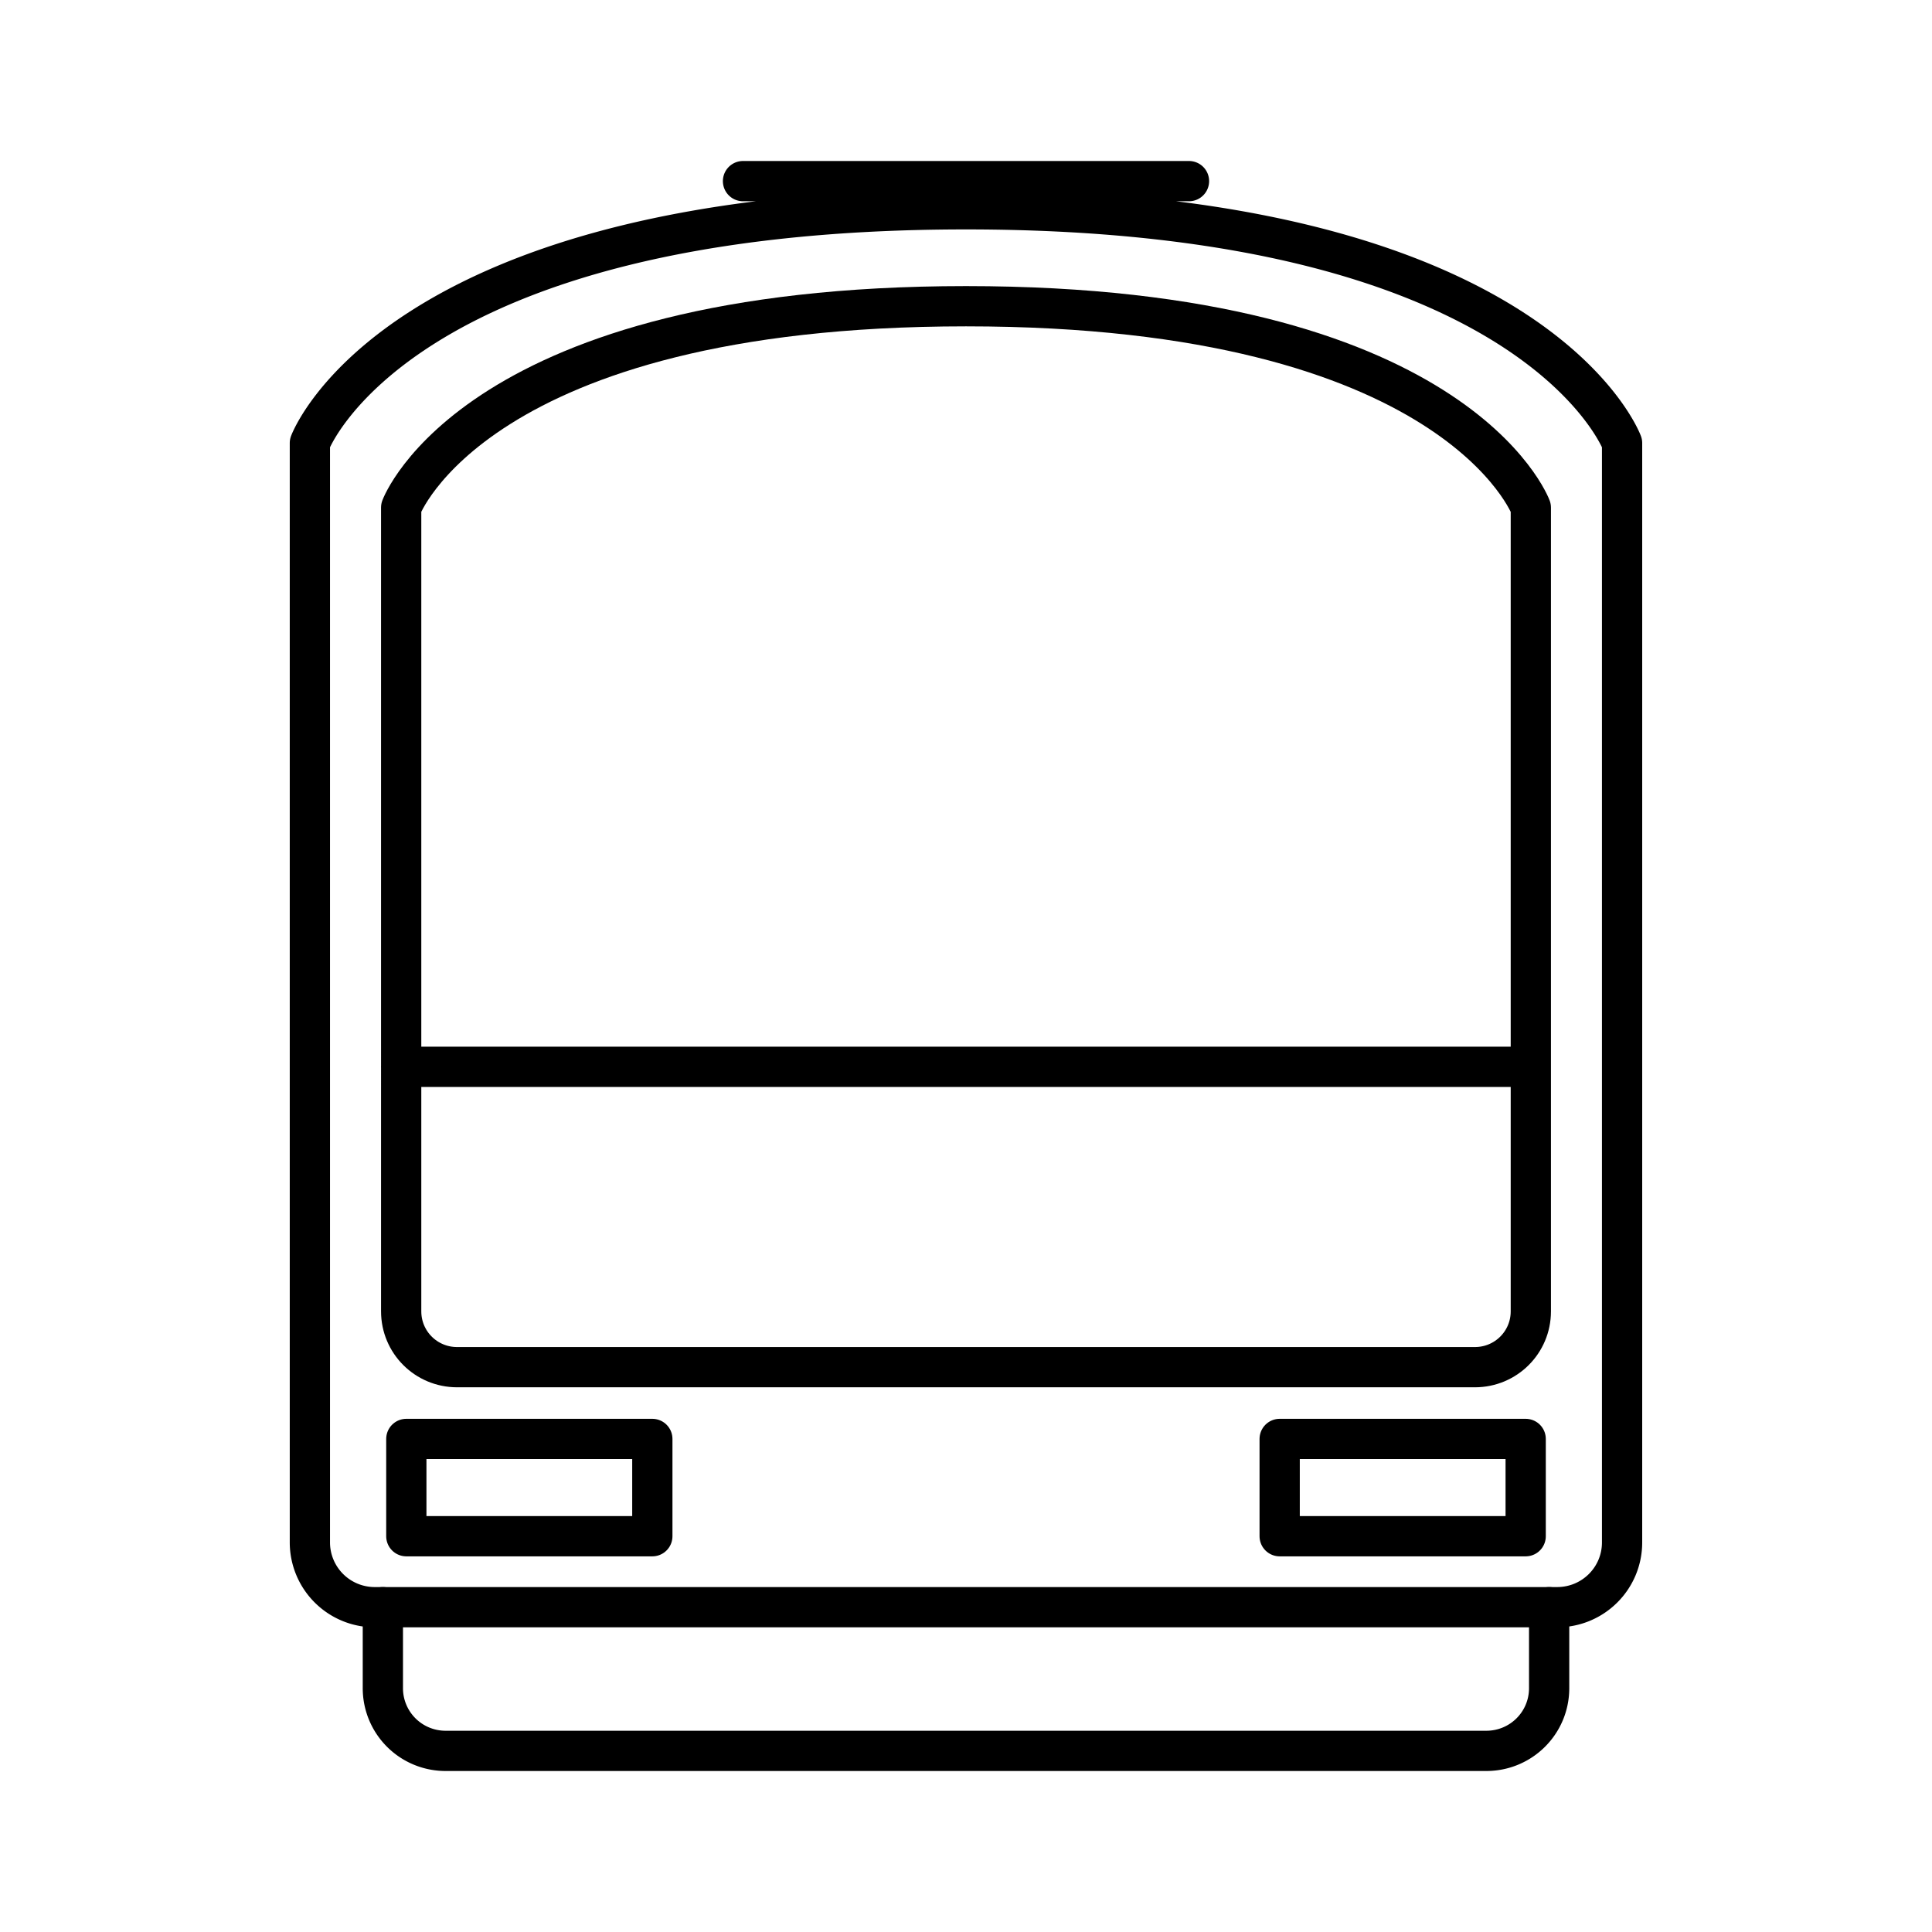 <svg xmlns="http://www.w3.org/2000/svg" xmlns:xlink="http://www.w3.org/1999/xlink" width="48" height="48" viewBox="0 0 48 48"><path fill="none" stroke="currentColor" stroke-linecap="round" stroke-linejoin="round" d="M38.033 12.611V32.58c0 .768-.62 1.387-1.39 1.387H11.357c-.77 0-1.39-.619-1.39-1.387V12.61S11.818 7.608 24 7.608s14.033 5.003 14.033 5.003M9.966 26.505h28.067"/><g fill="none" stroke="currentColor" stroke-linecap="round" stroke-linejoin="round"><path d="M40.3 11.008V38.32c0 .892-.72 1.61-1.614 1.61H9.314a1.61 1.61 0 0 1-1.615-1.61V11.008S9.85 5.2 24 5.2s16.3 5.808 16.3 5.808M18.46 4.5h11.08"/><path d="M38.488 39.93v2.012c0 .863-.697 1.558-1.562 1.558H11.075a1.557 1.557 0 0 1-1.563-1.558V39.93"/></g><path fill="none" stroke="currentColor" stroke-linecap="round" stroke-linejoin="round" d="M10.095 35.75h6.112v2.417h-6.112zm21.698 0h6.112v2.417h-6.112z"/></svg>